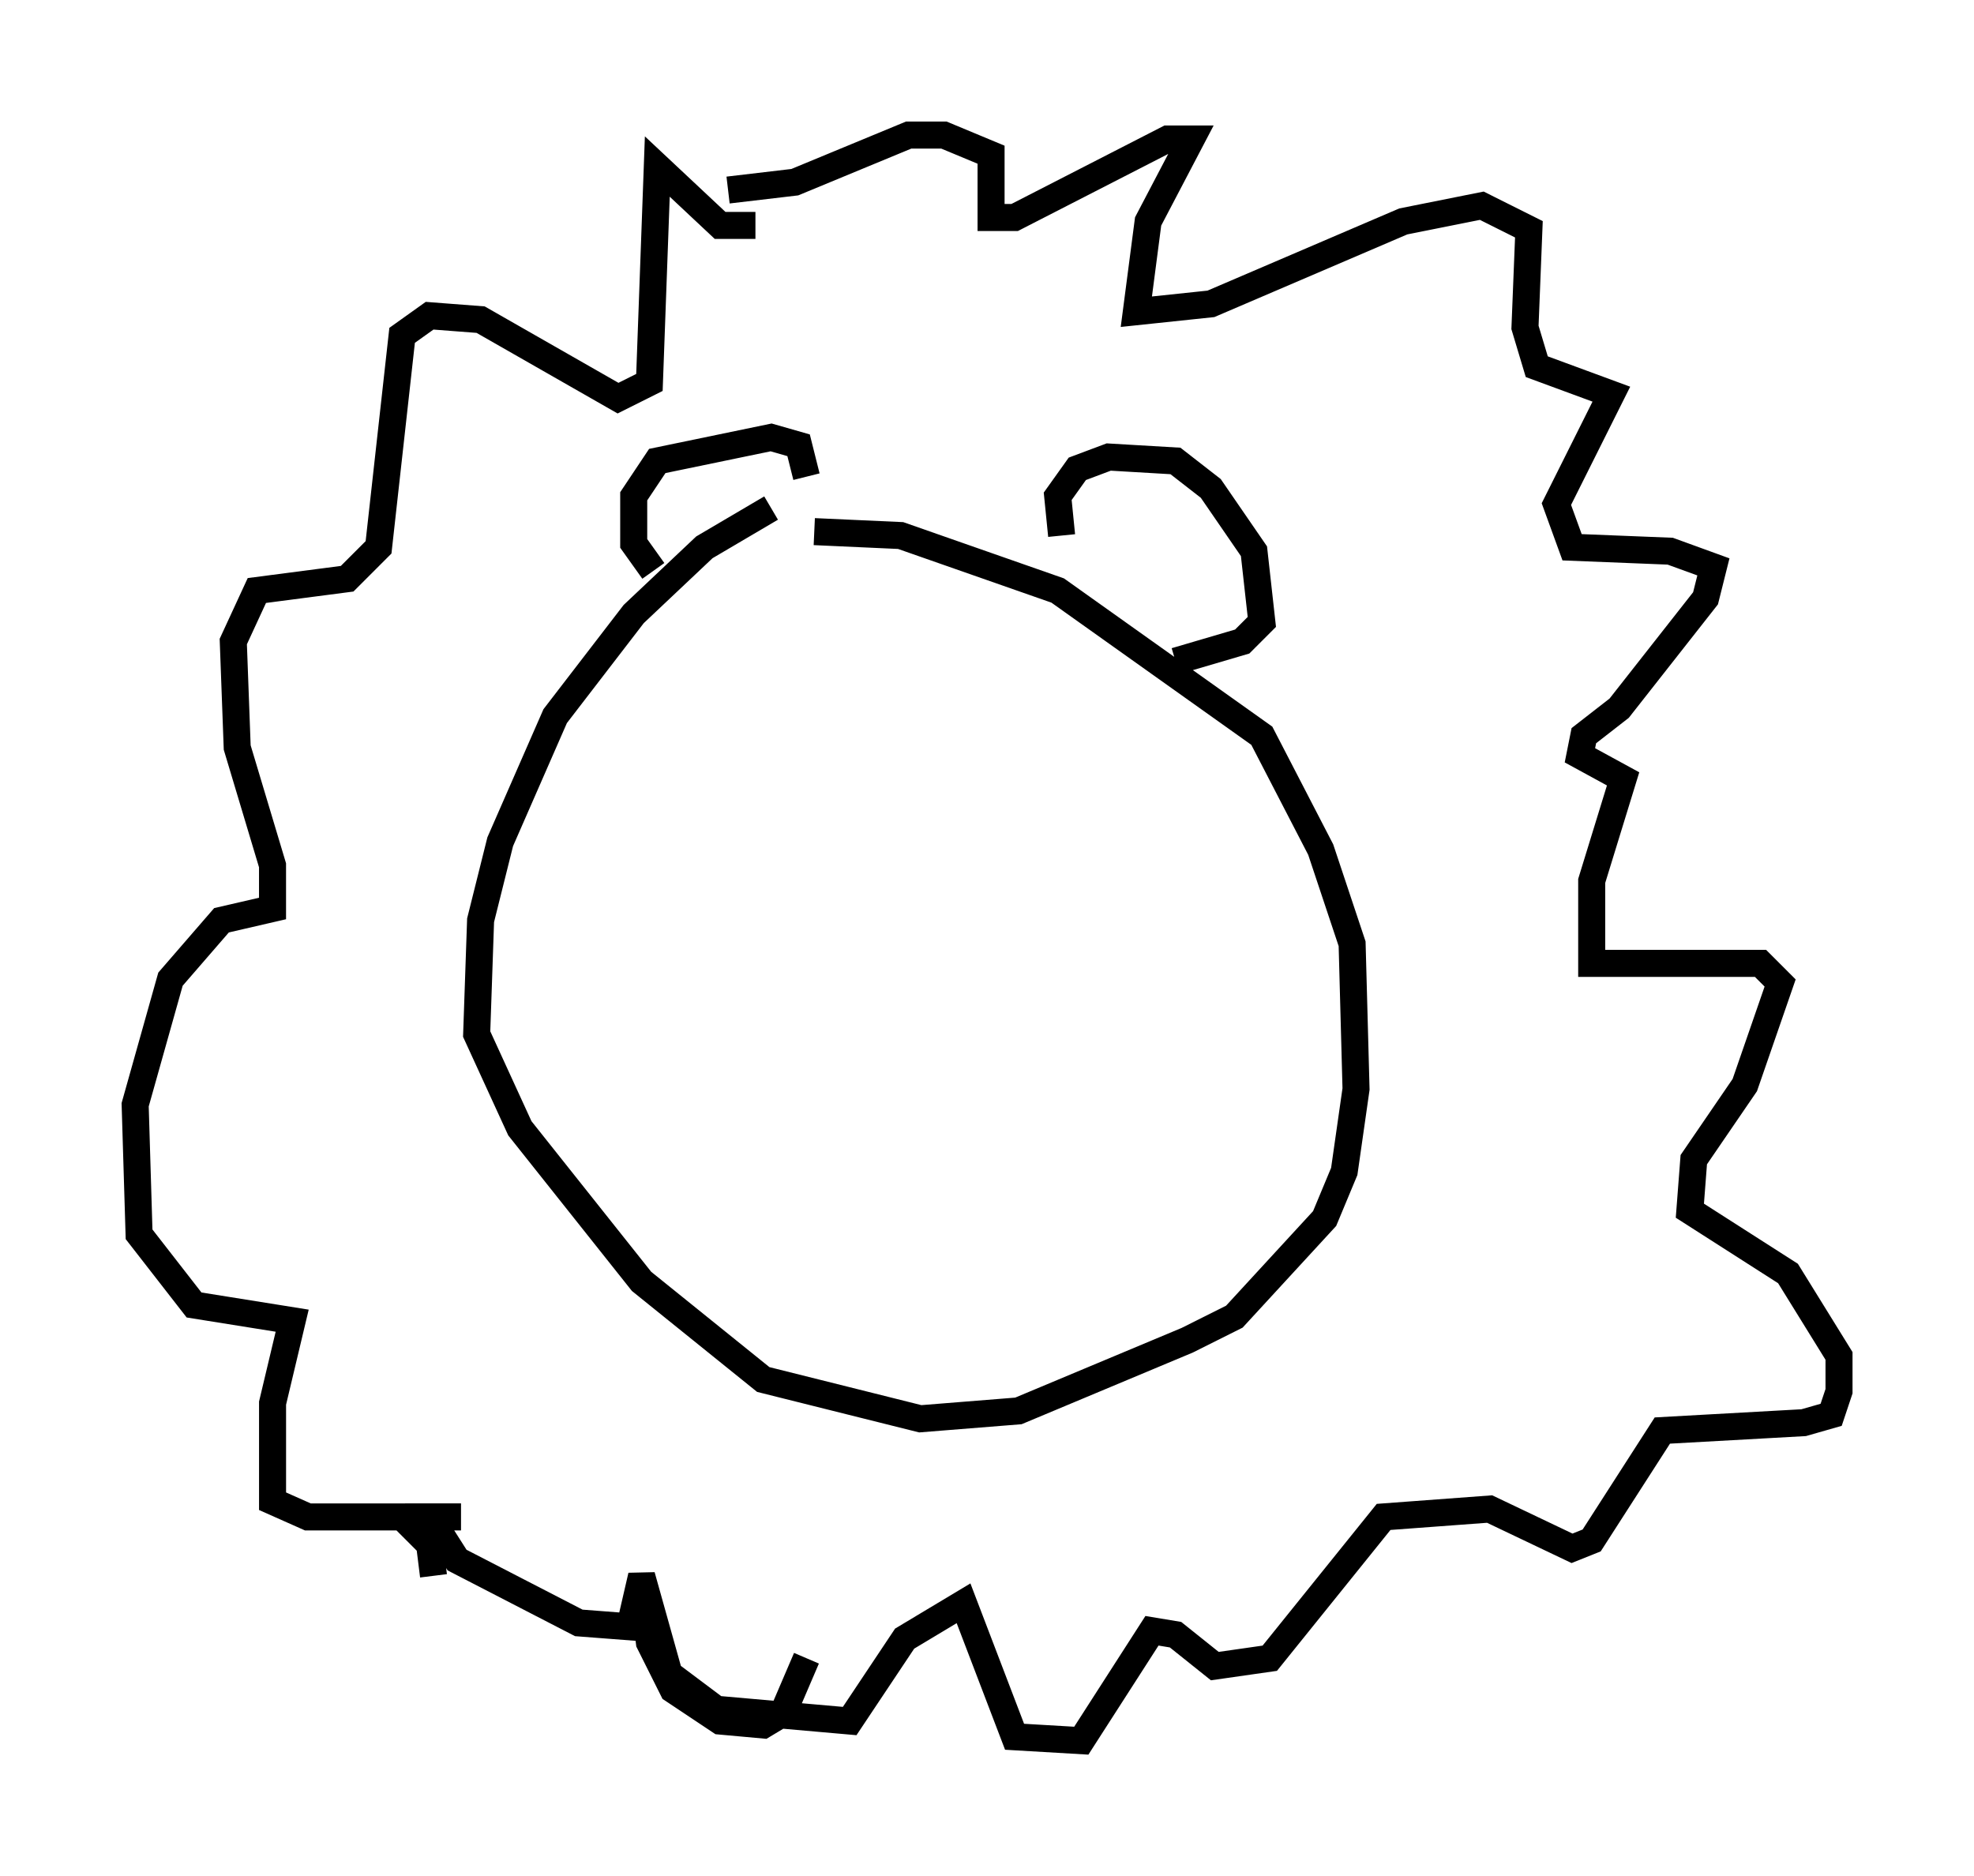<?xml version="1.0" encoding="utf-8" ?>
<svg baseProfile="full" height="69.408" version="1.1" width="73.039" xmlns="http://www.w3.org/2000/svg" xmlns:ev="http://www.w3.org/2001/xml-events" xmlns:xlink="http://www.w3.org/1999/xlink"><defs /><rect fill="white" height="69.408" width="73.039" x="0" y="0" /><path d="M31, 18.654 m-2.469, 0.145 l-2.469, 1.453 -2.615, 2.469 l-2.905, 3.777 -2.034, 4.648 l-0.726, 2.905 -0.145, 4.212 l1.598, 3.486 4.503, 5.665 l4.503, 3.631 5.81, 1.453 l3.631, -0.291 6.246, -2.615 l1.743, -0.872 3.341, -3.631 l0.726, -1.743 0.436, -3.05 l-0.145, -5.374 -1.162, -3.486 l-2.179, -4.212 -7.553, -5.374 l-5.81, -2.034 -3.196, -0.145 m-5.955, 1.453 l-0.726, -1.017 0.0, -1.743 l0.872, -1.307 4.212, -0.872 l1.017, 0.291 0.291, 1.162 m9.441, 2.179 l-0.145, -1.453 0.726, -1.017 l1.162, -0.436 2.469, 0.145 l1.307, 1.017 1.598, 2.324 l0.291, 2.615 -0.726, 0.726 l-2.469, 0.726 m-15.542, -16.123 l-1.307, 0.0 -2.324, -2.179 l-0.291, 7.989 -1.162, 0.581 l-5.084, -2.905 -1.888, -0.145 l-1.017, 0.726 -0.872, 7.844 l-1.162, 1.162 -3.341, 0.436 l-0.872, 1.888 0.145, 3.922 l1.307, 4.358 0.0, 1.598 l-1.888, 0.436 -1.888, 2.179 l-1.307, 4.648 0.145, 4.793 l2.034, 2.615 3.631, 0.581 l-0.726, 3.05 0.0, 3.631 l1.307, 0.581 3.486, 0.0 l1.017, 1.017 0.145, 1.162 m7.698, 0.145 l0.291, 2.324 0.872, 1.743 l1.743, 1.162 1.598, 0.145 l0.726, -0.436 0.872, -2.034 m-12.782, -5.229 l-1.162, 0.0 1.017, 1.598 l4.503, 2.324 1.888, 0.145 l0.436, -1.888 1.017, 3.631 l1.743, 1.307 4.939, 0.436 l2.034, -3.05 2.179, -1.307 l1.888, 4.939 2.469, 0.145 l2.615, -4.067 0.872, 0.145 l1.453, 1.162 2.034, -0.291 l4.212, -5.229 3.922, -0.291 l3.05, 1.453 0.726, -0.291 l2.615, -4.067 5.229, -0.291 l1.017, -0.291 0.291, -0.872 l0.0, -1.307 -1.888, -3.05 l-3.631, -2.324 0.145, -1.888 l1.888, -2.76 1.307, -3.777 l-0.726, -0.726 -6.246, 0.0 l0.0, -3.05 1.162, -3.777 l-1.598, -0.872 0.145, -0.726 l1.307, -1.017 3.196, -4.067 l0.291, -1.162 -1.598, -0.581 l-3.631, -0.145 -0.581, -1.598 l2.034, -4.067 -2.76, -1.017 l-0.436, -1.453 0.145, -3.631 l-1.743, -0.872 -2.905, 0.581 l-7.117, 3.05 -2.76, 0.291 l0.436, -3.341 1.598, -3.05 l-0.872, 0.0 -5.665, 2.905 l-0.872, 0.0 0.0, -2.324 l-1.743, -0.726 -1.307, 0.0 l-4.212, 1.743 -2.469, 0.291 " fill="none" stroke="black" stroke-width="1" /></svg>